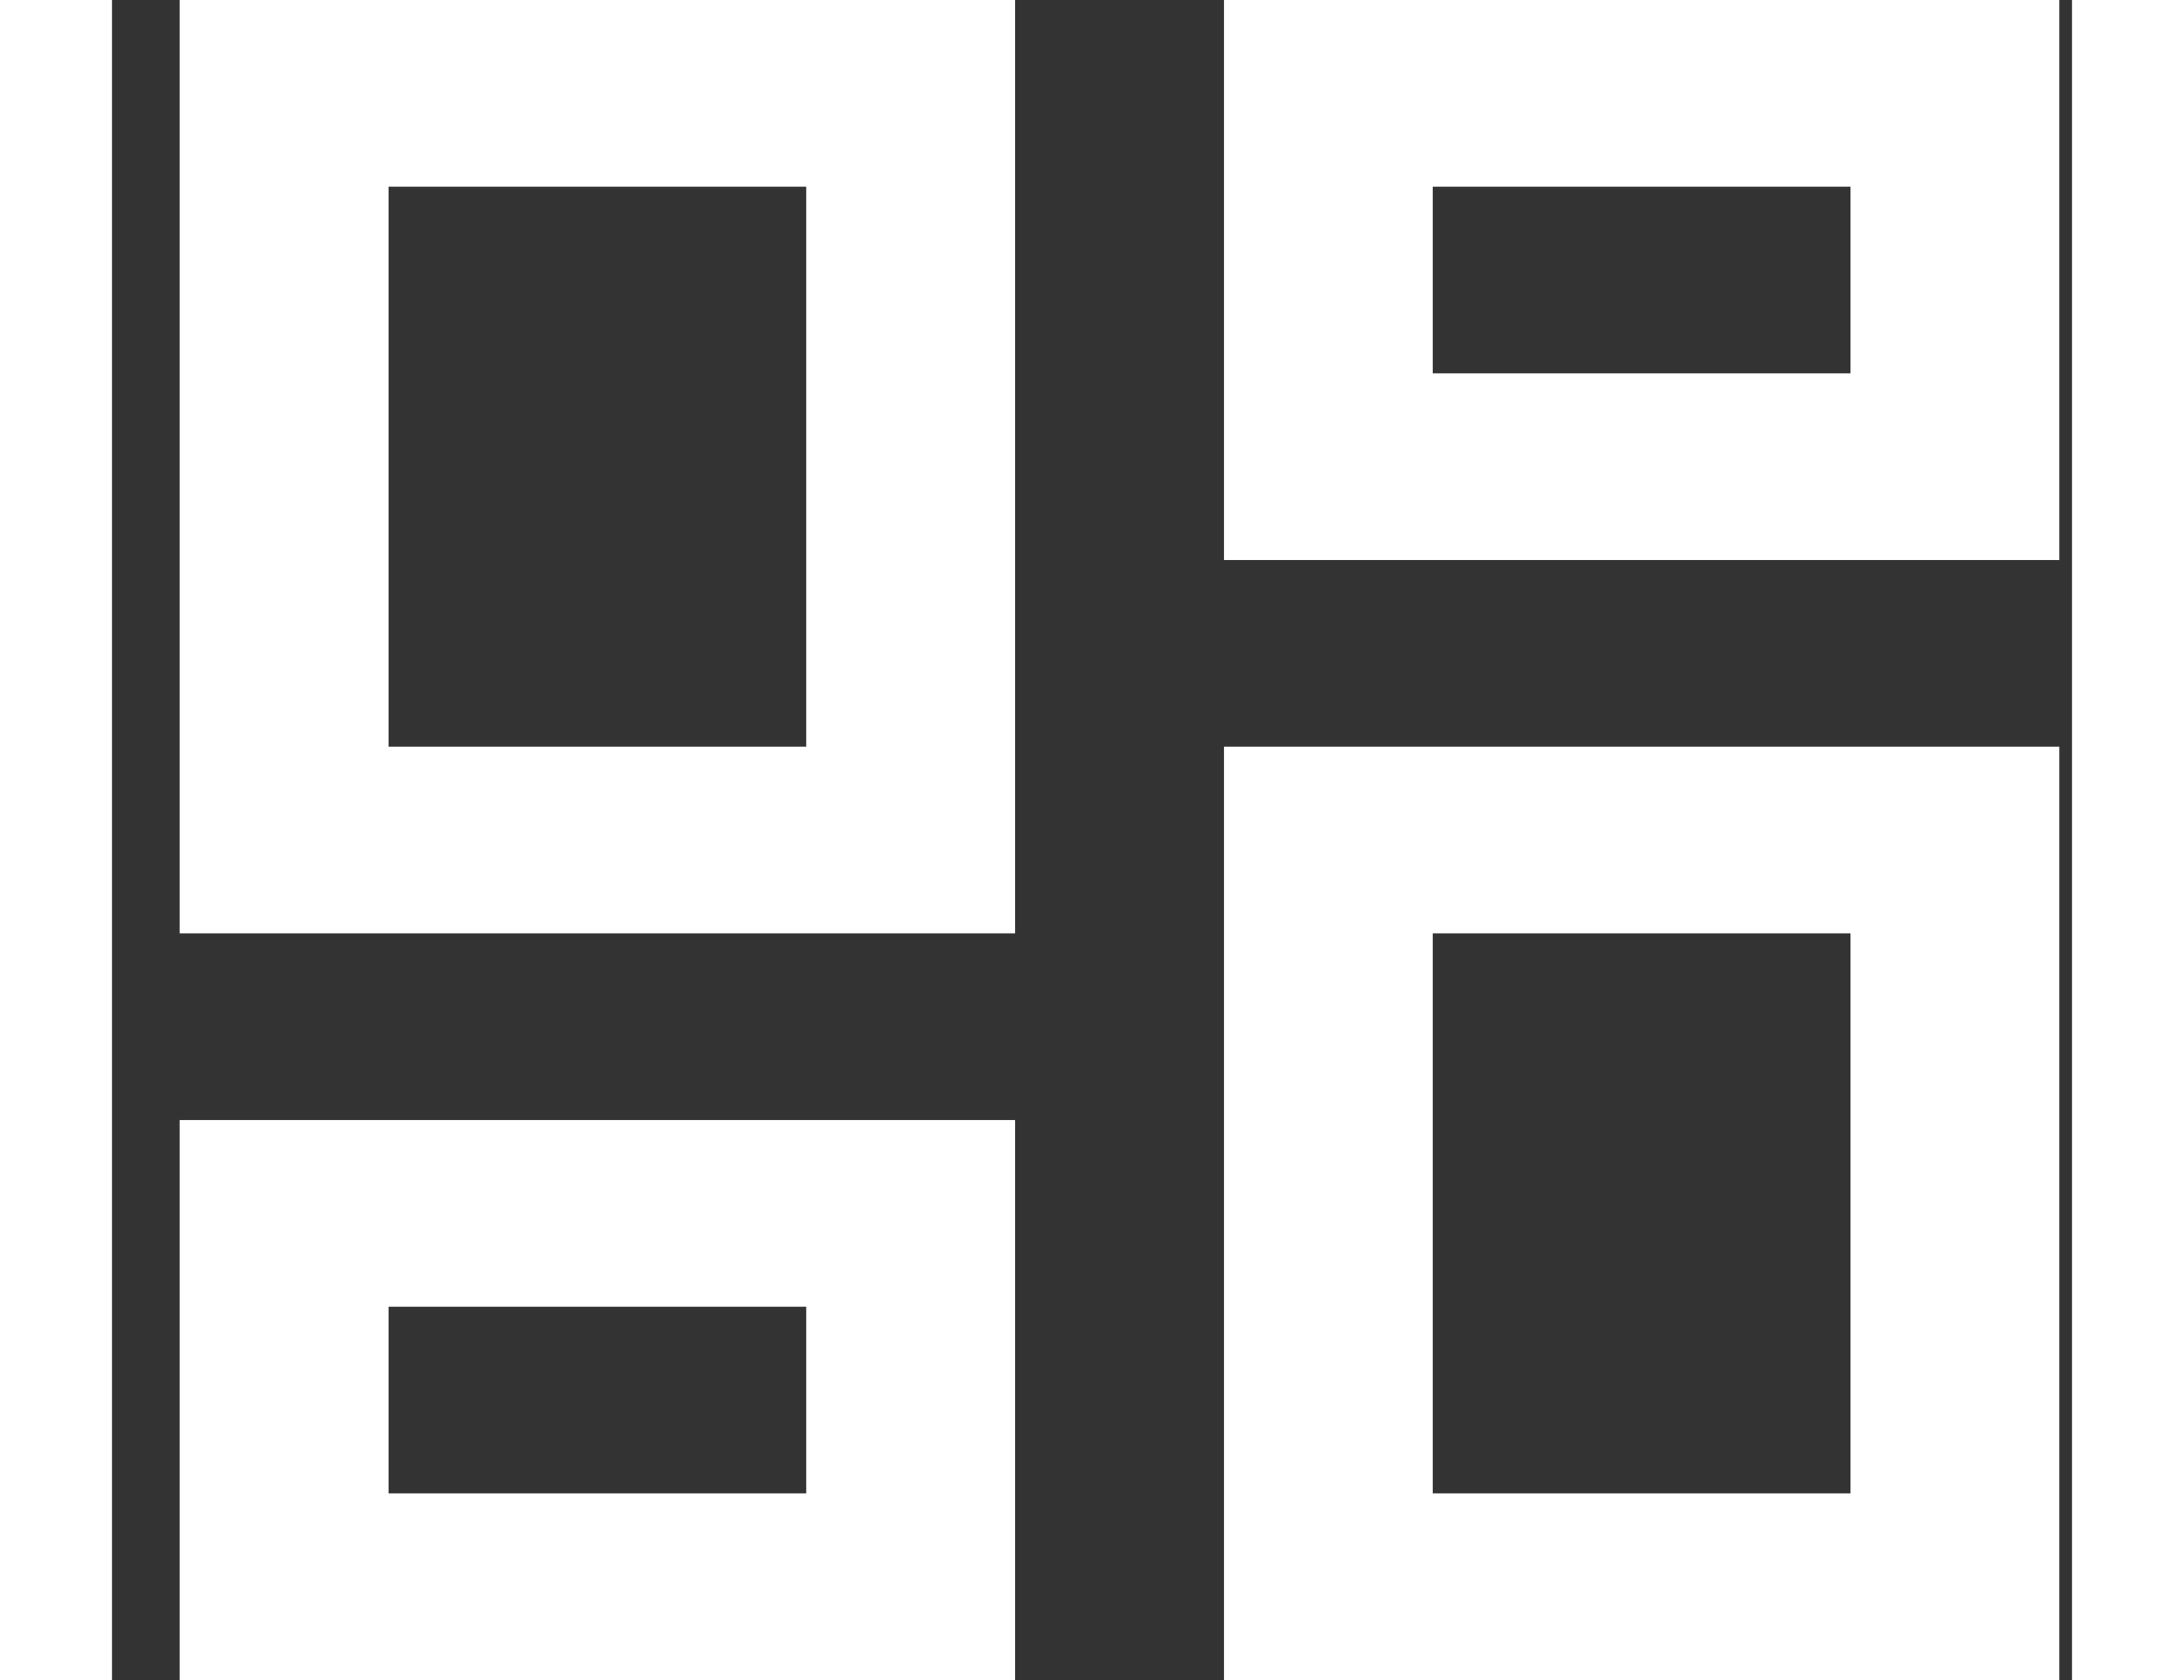 <svg width="26" height="20" viewBox="0 0 21 18" fill="none" xmlns="http://www.w3.org/2000/svg">
<rect x="0" y="0" width="21" height="18" fill="#333333" stroke="none"/>
<path d="M18.627 2V4H14.151V2H18.627ZM7.438 2V8H2.963V2H7.438ZM18.627 10V16H14.151V10H18.627ZM7.438 14V16H2.963V14H7.438ZM20.864 0H11.914V6H20.864V0ZM9.676 0H0.725V10H9.676V0ZM20.864 8H11.914V18H20.864V8ZM9.676 12H0.725V18H9.676V12Z" fill="white"/>
</svg>
